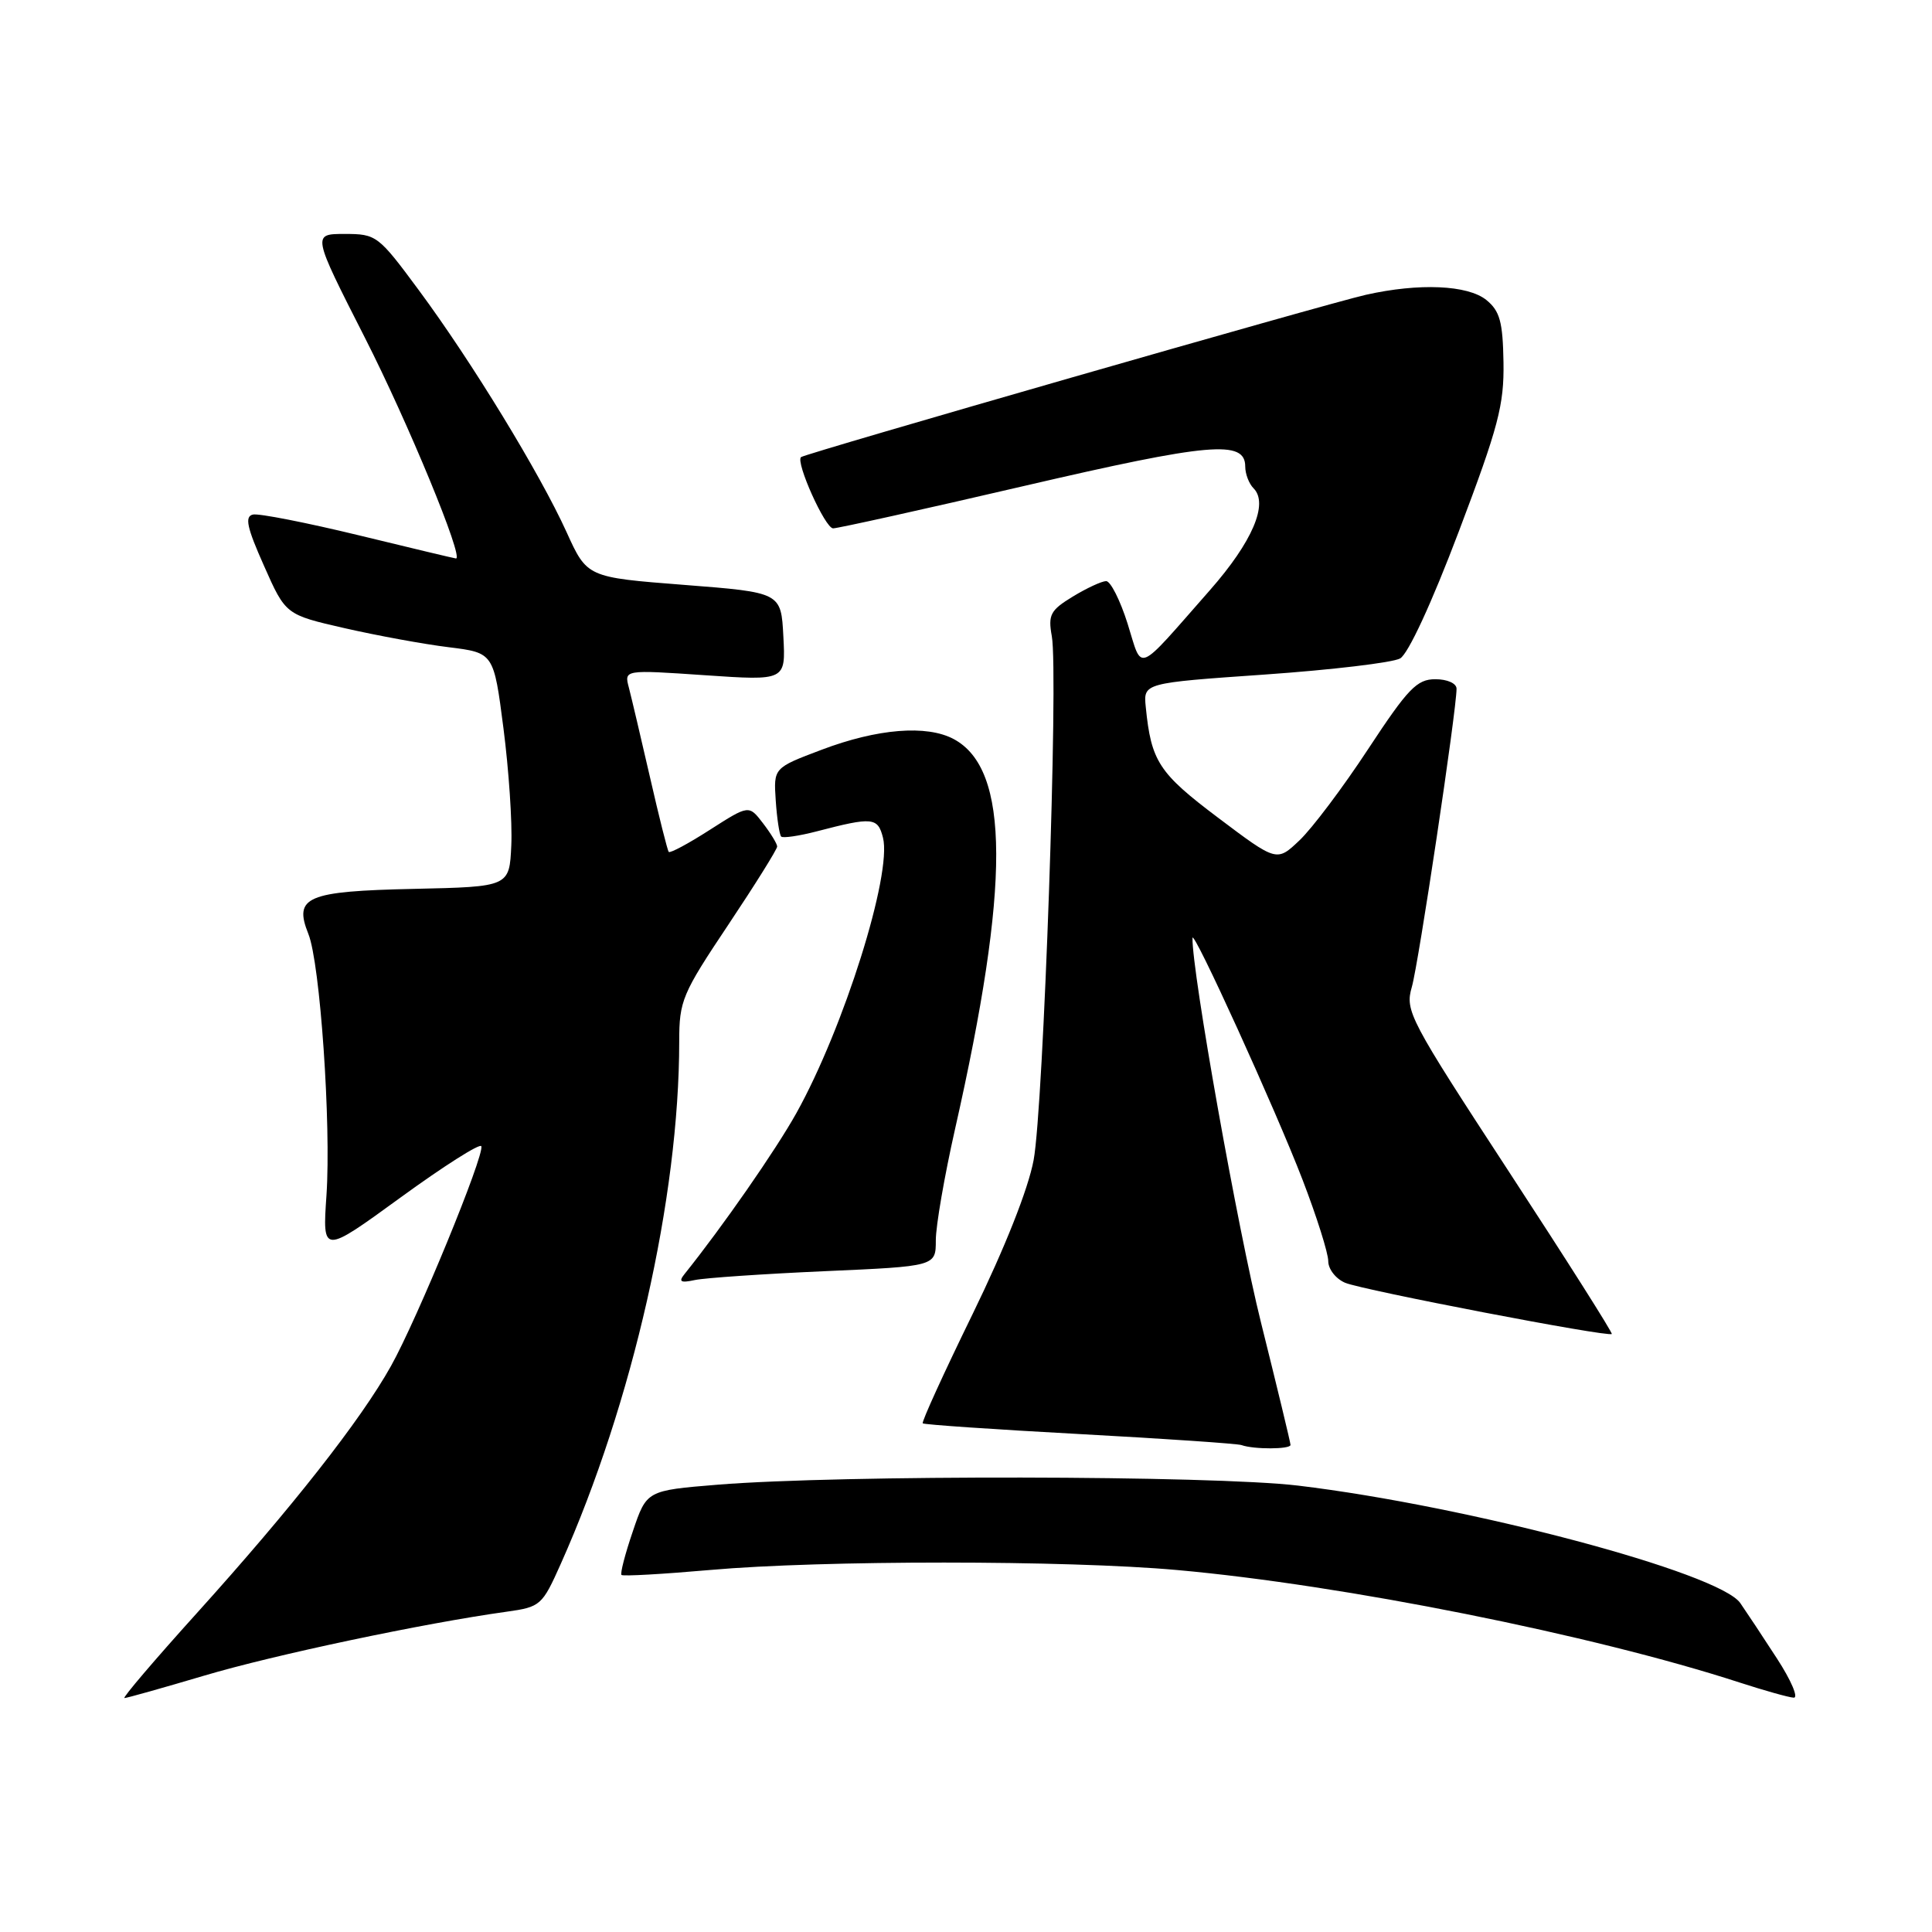 <?xml version="1.0" encoding="UTF-8" standalone="no"?>
<!DOCTYPE svg PUBLIC "-//W3C//DTD SVG 1.1//EN" "http://www.w3.org/Graphics/SVG/1.1/DTD/svg11.dtd" >
<svg xmlns="http://www.w3.org/2000/svg" xmlns:xlink="http://www.w3.org/1999/xlink" version="1.1" viewBox="0 0 256 256">
 <g >
 <path fill="currentColor"
d=" M 27.06 222.03 C 36.30 219.28 56.18 215.08 67.13 213.56 C 71.63 212.93 71.84 212.74 74.31 207.21 C 83.83 185.89 90.00 158.66 90.00 138.02 C 90.00 132.59 90.38 131.70 96.50 122.54 C 100.07 117.19 102.99 112.52 102.98 112.16 C 102.97 111.80 102.12 110.41 101.09 109.07 C 99.23 106.65 99.23 106.65 94.07 109.95 C 91.24 111.77 88.78 113.09 88.61 112.88 C 88.44 112.67 87.32 108.22 86.13 103.00 C 84.93 97.78 83.67 92.43 83.33 91.12 C 82.70 88.74 82.70 88.74 93.40 89.47 C 104.11 90.20 104.11 90.20 103.80 84.35 C 103.50 78.50 103.50 78.50 90.64 77.50 C 77.79 76.50 77.79 76.50 75.07 70.50 C 71.54 62.73 62.51 47.93 55.51 38.47 C 50.12 31.18 49.88 31.00 45.67 31.00 C 41.36 31.00 41.36 31.00 48.35 44.75 C 54.08 56.01 61.50 74.00 60.42 74.00 C 60.27 74.00 54.48 72.62 47.54 70.93 C 40.61 69.25 34.30 68.01 33.52 68.18 C 32.40 68.43 32.71 69.88 34.98 74.97 C 37.85 81.45 37.85 81.45 45.68 83.24 C 49.98 84.22 56.18 85.36 59.46 85.76 C 65.42 86.50 65.42 86.50 66.71 96.50 C 67.42 102.00 67.89 108.97 67.75 112.00 C 67.50 117.50 67.50 117.50 54.85 117.78 C 40.61 118.09 38.89 118.83 40.86 123.75 C 42.42 127.62 43.89 148.98 43.26 158.36 C 42.72 166.21 42.72 166.21 53.11 158.65 C 58.83 154.49 63.62 151.45 63.78 151.88 C 64.20 153.09 55.28 174.80 51.81 181.00 C 47.79 188.20 38.66 199.81 26.08 213.75 C 20.49 219.94 16.18 225.00 16.49 225.00 C 16.81 225.00 21.56 223.66 27.06 222.03 Z  M 235.45 219.75 C 233.58 216.86 231.39 213.56 230.60 212.42 C 227.81 208.38 194.59 199.56 172.00 196.85 C 160.61 195.49 111.33 195.41 95.09 196.73 C 85.68 197.50 85.68 197.50 83.85 202.92 C 82.83 205.90 82.16 208.50 82.35 208.69 C 82.55 208.88 87.83 208.58 94.10 208.03 C 108.87 206.72 141.35 206.72 156.00 208.04 C 178.01 210.01 211.07 216.62 230.50 222.94 C 233.80 224.01 237.03 224.92 237.68 224.95 C 238.33 224.98 237.33 222.64 235.45 219.75 Z  M 171.00 191.46 C 171.00 191.16 169.23 183.84 167.08 175.21 C 164.02 162.95 157.94 128.79 158.01 124.29 C 158.04 122.91 169.06 147.12 172.60 156.34 C 174.47 161.20 176.00 166.04 176.00 167.11 C 176.00 168.17 177.01 169.46 178.25 169.98 C 180.62 170.96 213.13 177.21 213.57 176.76 C 213.71 176.62 207.59 166.96 199.97 155.30 C 186.73 135.03 186.16 133.95 187.07 130.80 C 187.96 127.76 193.00 94.12 193.00 91.26 C 193.00 90.55 191.78 90.00 190.19 90.00 C 187.75 90.00 186.57 91.22 181.29 99.25 C 177.95 104.34 173.85 109.78 172.19 111.35 C 169.18 114.21 169.18 114.21 161.40 108.35 C 153.54 102.43 152.54 100.90 151.82 93.68 C 151.50 90.50 151.50 90.50 167.61 89.38 C 176.47 88.76 184.53 87.80 185.52 87.25 C 186.59 86.65 189.71 79.91 193.32 70.37 C 198.55 56.56 199.31 53.66 199.22 48.00 C 199.13 42.63 198.74 41.21 196.95 39.75 C 194.48 37.76 188.05 37.48 181.00 39.06 C 175.98 40.18 106.70 60.09 106.14 60.57 C 105.39 61.22 109.33 70.00 110.39 70.01 C 111.00 70.01 122.39 67.49 135.71 64.39 C 160.33 58.67 165.00 58.26 165.00 61.82 C 165.00 62.80 165.50 64.10 166.10 64.70 C 168.12 66.72 165.95 71.80 160.32 78.20 C 150.35 89.53 151.44 89.08 149.41 82.63 C 148.43 79.53 147.15 77.00 146.57 77.00 C 145.98 77.01 143.99 77.93 142.15 79.05 C 139.18 80.86 138.86 81.46 139.37 84.30 C 140.27 89.24 138.27 146.71 136.96 153.72 C 136.24 157.57 133.16 165.33 128.88 174.11 C 125.07 181.91 122.09 188.43 122.27 188.60 C 122.44 188.77 131.78 189.41 143.04 190.02 C 154.29 190.63 163.95 191.29 164.50 191.48 C 166.13 192.07 171.00 192.05 171.00 191.46 Z  M 109.25 168.44 C 124.00 167.79 124.00 167.79 124.00 164.34 C 124.00 162.44 125.14 155.85 126.53 149.69 C 133.88 117.22 133.83 101.92 126.37 97.93 C 122.79 96.02 116.28 96.54 108.86 99.35 C 102.50 101.75 102.50 101.75 102.79 106.08 C 102.95 108.47 103.28 110.61 103.51 110.85 C 103.75 111.08 105.87 110.77 108.22 110.16 C 115.63 108.23 116.31 108.29 117.00 111.00 C 118.22 115.83 111.81 136.21 105.52 147.50 C 102.77 152.43 95.74 162.54 90.71 168.81 C 89.88 169.84 90.17 170.02 92.08 169.61 C 93.41 169.33 101.14 168.80 109.25 168.44 Z "/>
</g>
</svg>